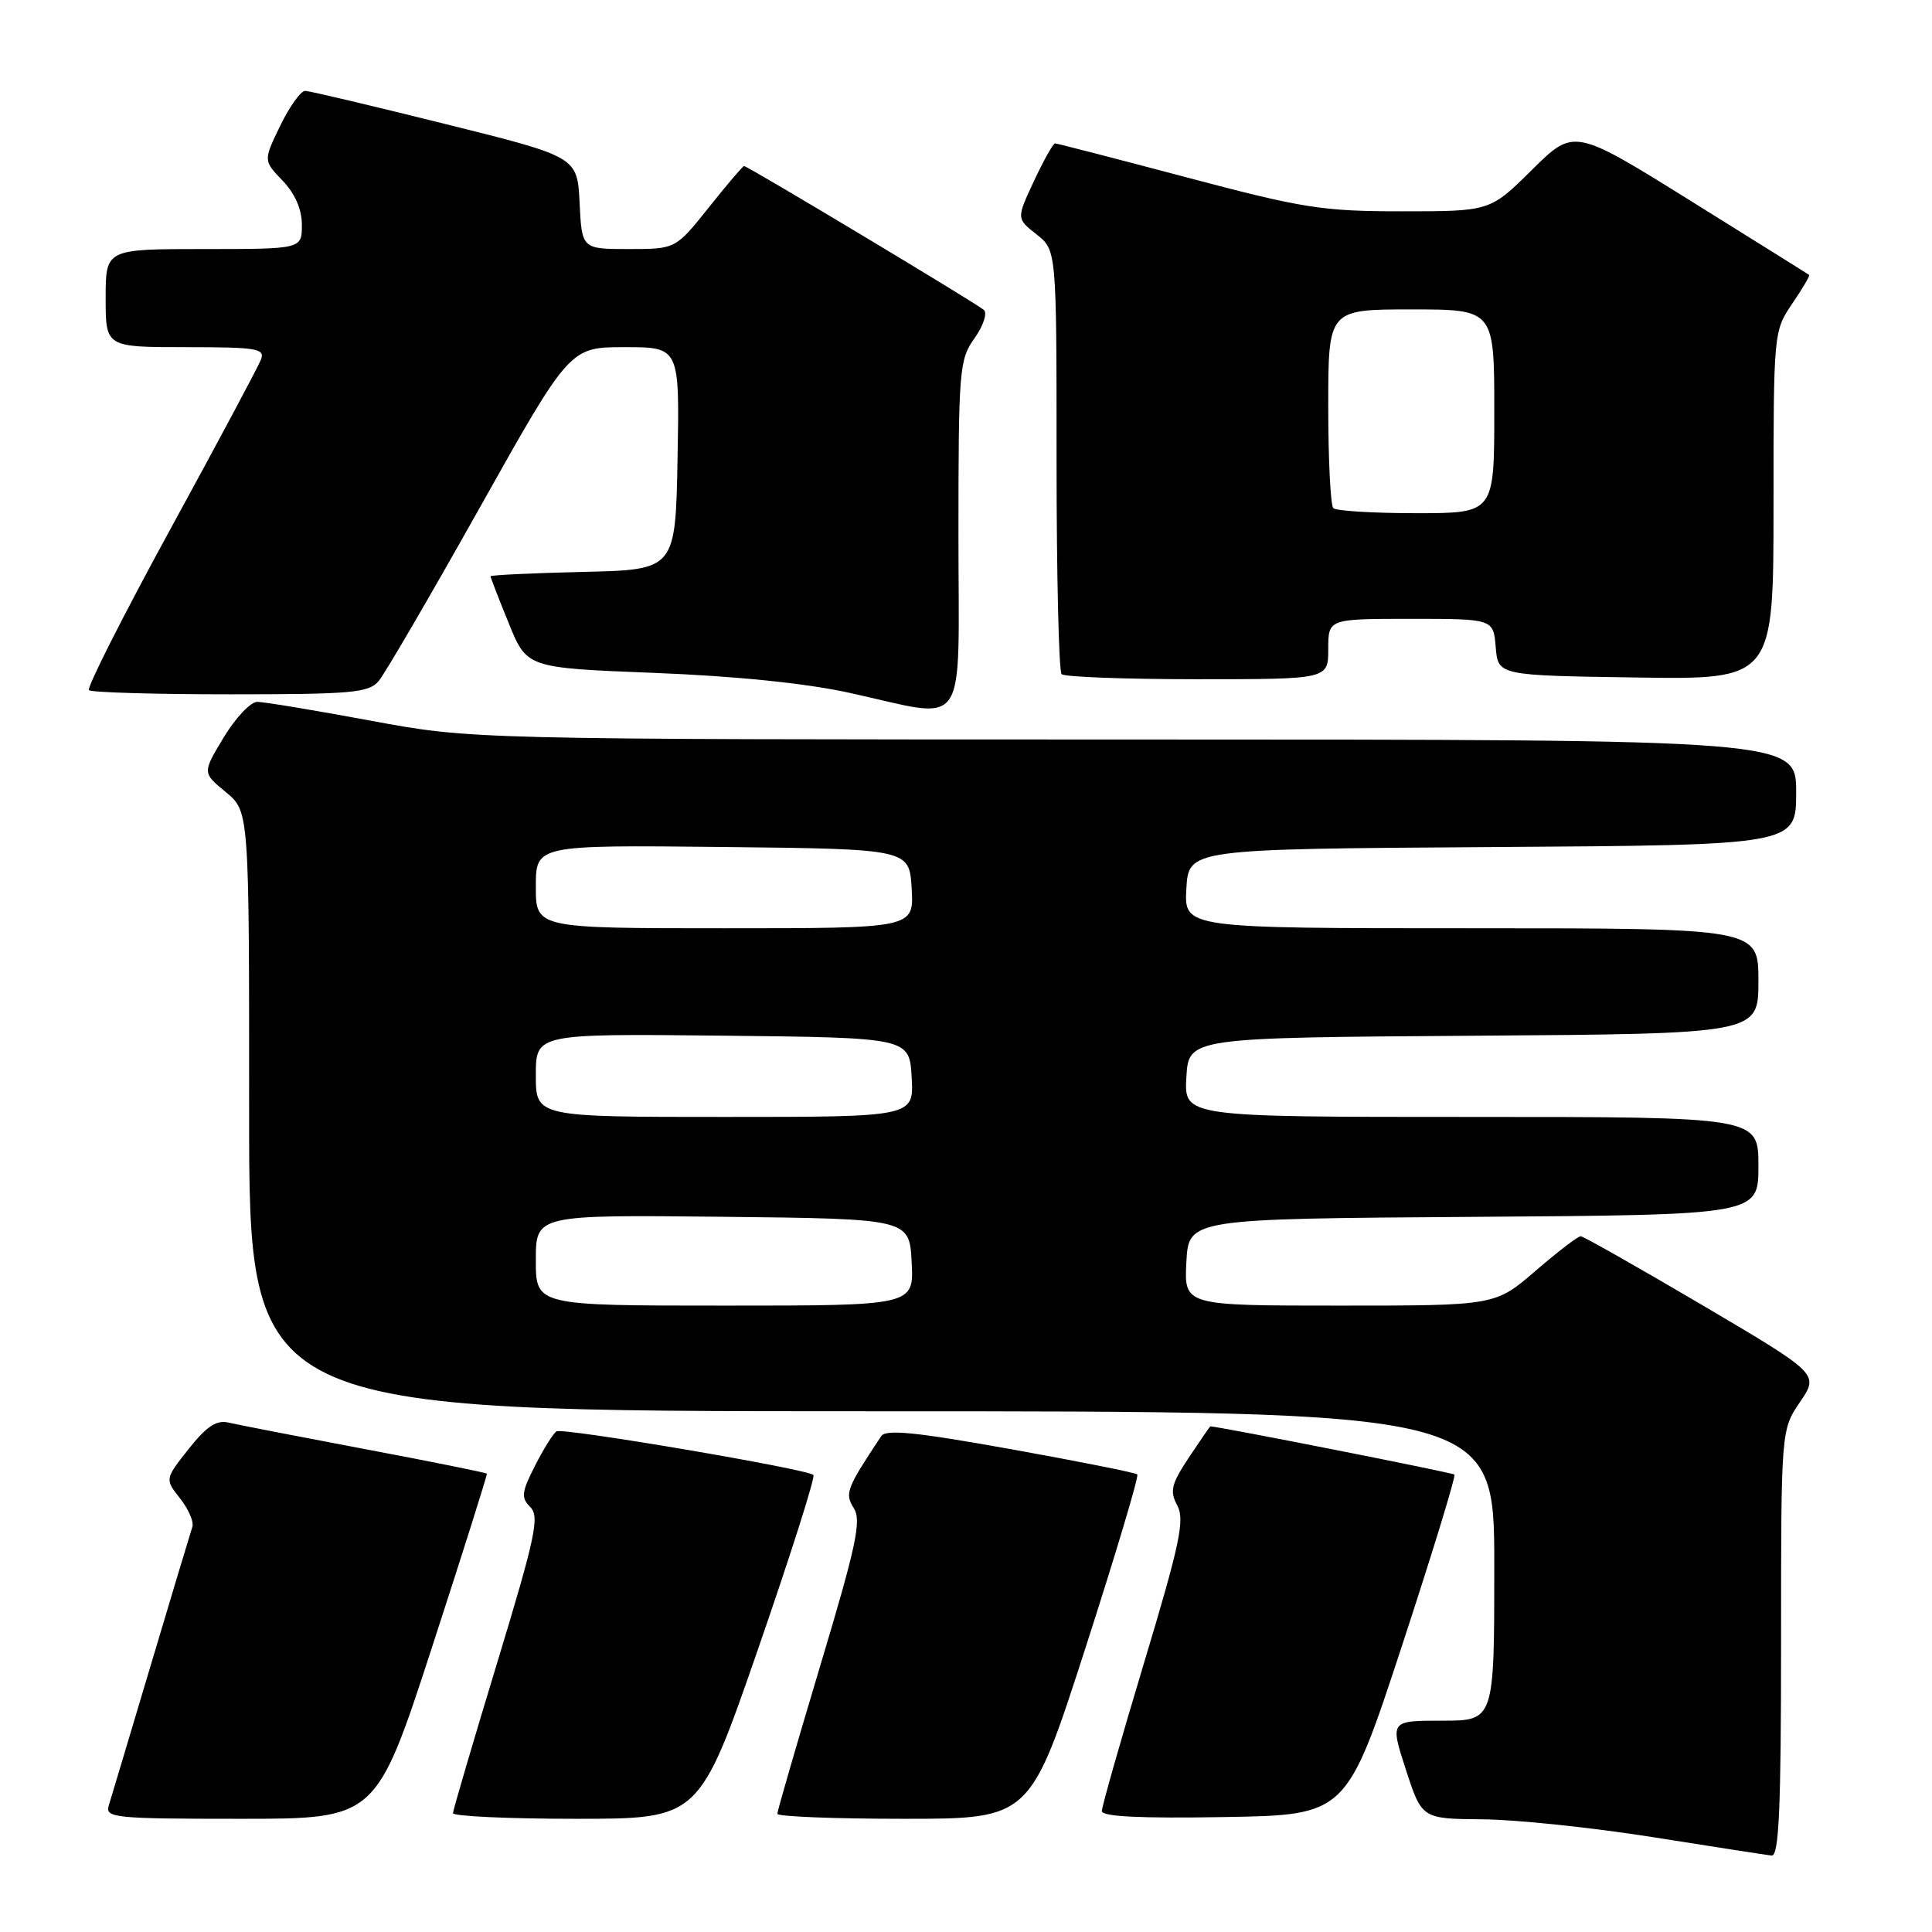 <?xml version="1.0" encoding="UTF-8" standalone="no"?>
<!DOCTYPE svg PUBLIC "-//W3C//DTD SVG 1.1//EN" "http://www.w3.org/Graphics/SVG/1.1/DTD/svg11.dtd" >
<svg xmlns="http://www.w3.org/2000/svg" xmlns:xlink="http://www.w3.org/1999/xlink" version="1.1" viewBox="0 0 256 256">
 <g >
 <path fill="currentColor"
d=" M 236.00 217.73 C 236.00 189.46 236.00 189.46 238.52 185.76 C 241.03 182.06 241.03 182.06 225.57 172.94 C 217.06 167.93 209.81 163.82 209.46 163.81 C 209.10 163.79 206.41 165.86 203.47 168.39 C 198.13 173.00 198.13 173.00 177.52 173.00 C 156.90 173.00 156.90 173.00 157.20 167.25 C 157.50 161.50 157.50 161.50 195.25 161.24 C 233.00 160.98 233.00 160.98 233.00 154.49 C 233.00 148.00 233.00 148.00 194.95 148.00 C 156.90 148.00 156.90 148.00 157.20 142.75 C 157.50 137.50 157.50 137.50 195.25 137.24 C 233.00 136.98 233.00 136.98 233.00 129.99 C 233.00 123.00 233.00 123.00 194.95 123.00 C 156.90 123.00 156.90 123.00 157.20 117.75 C 157.50 112.50 157.50 112.50 197.75 112.24 C 238.00 111.98 238.00 111.98 238.00 104.99 C 238.00 98.00 238.00 98.00 150.25 97.99 C 62.50 97.98 62.50 97.98 49.10 95.49 C 41.72 94.12 34.97 93.00 34.09 93.00 C 33.21 93.00 31.21 95.11 29.65 97.70 C 26.81 102.40 26.81 102.40 29.91 104.95 C 33.02 107.50 33.02 107.50 33.01 147.25 C 33.00 187.00 33.00 187.00 115.50 187.00 C 198.00 187.00 198.00 187.00 198.00 207.50 C 198.00 228.00 198.00 228.00 191.09 228.00 C 184.18 228.00 184.18 228.00 186.29 234.50 C 188.41 241.00 188.41 241.00 196.45 241.07 C 200.88 241.10 211.03 242.17 219.00 243.43 C 226.97 244.70 234.06 245.79 234.75 245.87 C 235.72 245.97 236.00 239.75 236.00 217.73 Z  M 57.25 218.25 C 61.32 205.74 64.59 195.40 64.51 195.27 C 64.44 195.14 57.20 193.68 48.44 192.03 C 39.67 190.37 31.52 188.79 30.33 188.51 C 28.69 188.12 27.41 188.96 25.00 191.99 C 21.84 195.99 21.84 195.99 23.87 198.56 C 24.98 199.97 25.71 201.66 25.49 202.31 C 25.27 202.97 22.81 211.15 20.02 220.50 C 17.23 229.85 14.71 238.29 14.41 239.25 C 13.91 240.87 15.18 241.00 31.85 241.00 C 49.84 241.00 49.84 241.00 57.25 218.25 Z  M 100.46 218.47 C 104.75 206.07 108.05 195.71 107.78 195.44 C 106.98 194.65 74.57 189.15 73.74 189.66 C 73.32 189.92 72.04 191.96 70.90 194.20 C 69.10 197.73 69.02 198.44 70.27 199.70 C 71.52 200.95 70.95 203.63 65.88 220.32 C 62.67 230.87 60.04 239.84 60.02 240.25 C 60.01 240.66 67.35 241.00 76.32 241.00 C 92.65 241.00 92.65 241.00 100.46 218.47 Z  M 143.82 218.39 C 147.83 205.95 150.93 195.60 150.70 195.37 C 150.48 195.14 142.93 193.64 133.93 192.02 C 121.40 189.77 117.38 189.36 116.77 190.29 C 112.14 197.26 111.91 197.88 113.14 199.85 C 114.17 201.50 113.46 204.81 108.68 220.74 C 105.56 231.16 103.00 239.97 103.00 240.34 C 103.00 240.70 110.54 241.00 119.76 241.00 C 136.52 241.00 136.52 241.00 143.82 218.39 Z  M 185.75 218.13 C 189.79 205.82 192.92 195.59 192.72 195.39 C 192.46 195.13 161.65 189.05 160.38 189.00 C 160.32 189.00 159.04 190.86 157.53 193.13 C 155.19 196.67 154.97 197.58 156.00 199.49 C 157.01 201.39 156.35 204.53 151.60 220.31 C 148.52 230.54 146.00 239.38 146.00 239.98 C 146.00 240.71 151.15 240.96 162.20 240.77 C 178.40 240.50 178.40 240.50 185.75 218.13 Z  M 127.00 70.90 C 127.00 48.97 127.11 47.66 129.12 44.83 C 130.29 43.19 130.85 41.50 130.37 41.07 C 129.41 40.21 99.06 22.00 98.59 22.00 C 98.43 22.00 96.32 24.47 93.91 27.50 C 89.52 33.00 89.52 33.00 83.31 33.00 C 77.10 33.00 77.10 33.00 76.80 26.89 C 76.50 20.78 76.50 20.78 59.00 16.43 C 49.38 14.03 41.03 12.06 40.45 12.04 C 39.87 12.02 38.38 14.09 37.14 16.64 C 34.89 21.28 34.89 21.28 37.45 23.94 C 39.10 25.67 40.00 27.74 40.00 29.80 C 40.00 33.00 40.00 33.00 27.00 33.00 C 14.00 33.00 14.00 33.00 14.00 39.50 C 14.00 46.00 14.00 46.00 24.61 46.00 C 34.04 46.00 35.14 46.18 34.58 47.64 C 34.24 48.55 28.84 58.65 22.59 70.09 C 16.34 81.53 11.48 91.14 11.78 91.45 C 12.08 91.75 20.51 92.00 30.51 92.00 C 46.59 92.00 48.86 91.80 50.17 90.25 C 50.99 89.29 57.02 78.94 63.58 67.25 C 75.50 46.00 75.50 46.00 82.78 46.00 C 90.05 46.00 90.05 46.00 89.78 60.75 C 89.50 75.50 89.50 75.50 77.25 75.78 C 70.51 75.94 65.00 76.20 65.00 76.36 C 65.00 76.53 66.08 79.32 67.41 82.58 C 69.81 88.50 69.81 88.50 86.66 89.16 C 97.42 89.58 106.75 90.53 112.50 91.79 C 128.56 95.31 127.00 97.56 127.00 70.90 Z  M 176.00 86.00 C 176.00 82.00 176.00 82.00 186.94 82.00 C 197.88 82.00 197.88 82.00 198.19 85.75 C 198.50 89.50 198.50 89.50 216.75 89.77 C 235.00 90.05 235.00 90.05 235.00 66.97 C 235.00 44.07 235.02 43.87 237.47 40.25 C 238.83 38.25 239.85 36.53 239.72 36.43 C 239.60 36.33 232.54 31.92 224.03 26.62 C 208.57 16.99 208.57 16.99 203.00 22.50 C 197.44 28.00 197.44 28.00 185.81 28.00 C 175.20 28.00 172.68 27.60 157.22 23.50 C 147.89 21.03 140.05 19.00 139.80 19.00 C 139.55 19.00 138.29 21.24 137.01 23.98 C 134.68 28.96 134.68 28.96 137.34 31.05 C 140.00 33.15 140.00 33.15 140.00 60.91 C 140.00 76.17 140.30 88.97 140.67 89.33 C 141.03 89.70 149.13 90.00 158.67 90.00 C 176.00 90.00 176.00 90.00 176.00 86.00 Z  M 71.00 166.98 C 71.00 160.97 71.00 160.97 95.75 161.23 C 120.50 161.50 120.50 161.50 120.80 167.25 C 121.10 173.00 121.10 173.00 96.05 173.00 C 71.00 173.00 71.00 173.00 71.00 166.98 Z  M 71.00 142.48 C 71.00 136.97 71.00 136.97 95.75 137.23 C 120.50 137.50 120.50 137.50 120.80 142.75 C 121.10 148.00 121.10 148.00 96.05 148.00 C 71.00 148.00 71.00 148.00 71.00 142.48 Z  M 71.00 117.48 C 71.00 111.97 71.00 111.97 95.75 112.23 C 120.50 112.50 120.50 112.50 120.80 117.75 C 121.10 123.00 121.10 123.00 96.05 123.00 C 71.00 123.00 71.00 123.00 71.00 117.48 Z  M 176.67 67.33 C 176.30 66.97 176.00 60.89 176.00 53.83 C 176.00 41.00 176.00 41.00 187.00 41.00 C 198.00 41.00 198.00 41.00 198.00 54.50 C 198.00 68.00 198.00 68.00 187.67 68.00 C 181.98 68.00 177.03 67.70 176.67 67.33 Z "/>
</g>
</svg>